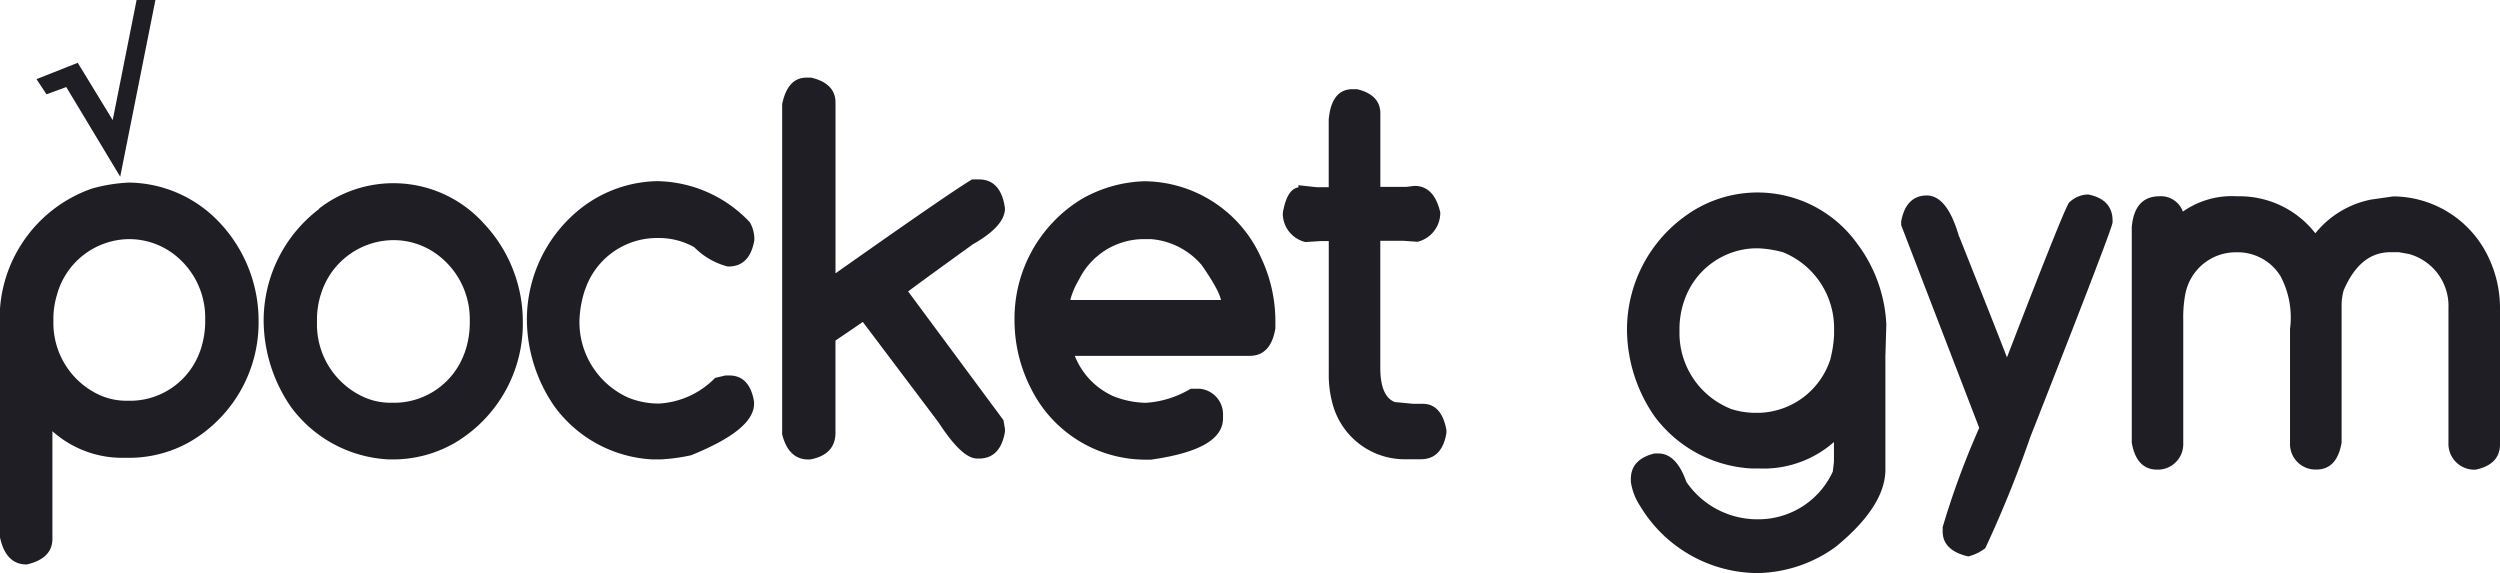 <svg height="25" viewBox="0 0 109 25" width="109" xmlns="http://www.w3.org/2000/svg"><g fill="#1e1e24"><path d="m93.493 210.562h.319l-1.349 6.765-2.134-3.544-.863.32-.148-.223 1.313-.522 1.738 2.851z" transform="translate(-87.341 -210.302)"/><path d="m83.052 258.691a5.4 5.4 0 0 1 3.9 1.729 6.109 6.109 0 0 1 1.666 4.184 5.9 5.9 0 0 1 -2.944 5.219 5.248 5.248 0 0 1 -2.49.694h-.309a4.474 4.474 0 0 1 -3.245-1.263v4.887q0 .784-1.052 1.029-.832 0-1.072-1.114v-9.087a5.9 5.9 0 0 1 3.963-6.013 6.932 6.932 0 0 1 1.583-.265zm-3.381 5.791v.209a3.523 3.523 0 0 0 1.855 3.16 2.905 2.905 0 0 0 1.422.361h.227a3.3 3.3 0 0 0 3.04-2.194 4 4 0 0 0 .237-1.327v-.209a3.553 3.553 0 0 0 -1.463-2.861 3.279 3.279 0 0 0 -1.968-.621 3.358 3.358 0 0 0 -3.175 2.433 3.735 3.735 0 0 0 -.175 1.049z" transform="translate(-77.426 -250.655)"/><path d="m82.627 258.33a5.359 5.359 0 0 1 3.844 1.7 6.051 6.051 0 0 1 1.641 4.122 5.842 5.842 0 0 1 -2.9 5.145 5.207 5.207 0 0 1 -2.448.68h-.314a4.411 4.411 0 0 1 -3.189-1.239l-.138-.134v5.085c0 .482-.324.79-.987.942h.017c-.516 0-.841-.341-.992-1.044v.019-9.087a5.84 5.84 0 0 1 3.909-5.933 7.045 7.045 0 0 1 1.557-.256zm-1.611.095a6 6 0 0 0 -4.016 6.1v9.111c.168.782.555 1.18 1.151 1.18h.018c.741-.171 1.116-.545 1.116-1.113v-4.887l-.136.064a4.566 4.566 0 0 0 3.3 1.285h.309a5.365 5.365 0 0 0 2.527-.7 6.011 6.011 0 0 0 2.989-5.3 6.227 6.227 0 0 0 -1.689-4.243 5.51 5.51 0 0 0 -3.959-1.756 7.154 7.154 0 0 0 -1.61.259z" transform="translate(-77 -250.206)"/><path d="m90.482 275.99v.209a3.619 3.619 0 0 0 1.9 3.236 3.013 3.013 0 0 0 1.462.372h.227a3.388 3.388 0 0 0 3.114-2.24 4.164 4.164 0 0 0 .242-1.359v-.209a3.65 3.65 0 0 0 -1.5-2.931 3.374 3.374 0 0 0 -2.018-.643 3.442 3.442 0 0 0 -3.249 2.487 3.758 3.758 0 0 0 -.178 1.078zm.331-1.017a3.292 3.292 0 0 1 3.1-2.384 3.218 3.218 0 0 1 1.923.612 3.476 3.476 0 0 1 1.428 2.789v.209a3.95 3.95 0 0 1 -.231 1.3v-.008a3.238 3.238 0 0 1 -2.969 2.145h-.224a2.859 2.859 0 0 1 -1.385-.352 3.45 3.45 0 0 1 -1.81-3.083v-.209a3.616 3.616 0 0 1 .171-1.024z" transform="translate(-88.317 -262.163)"/><path d="m154.658 258.958a5.427 5.427 0 0 1 3.911 1.74 6.13 6.13 0 0 1 1.666 4.2 5.932 5.932 0 0 1 -2.959 5.241 5.3 5.3 0 0 1 -2.5.693h-.31a5.535 5.535 0 0 1 -4.191-2.246 6.559 6.559 0 0 1 -1.189-3.687 6.007 6.007 0 0 1 2.4-4.846 5.413 5.413 0 0 1 3.172-1.095zm-3.411 5.815v.2a3.548 3.548 0 0 0 1.87 3.193 2.94 2.94 0 0 0 1.427.361h.227a3.326 3.326 0 0 0 3.059-2.211 4.037 4.037 0 0 0 .237-1.342v-.2a3.563 3.563 0 0 0 -1.477-2.883 3.261 3.261 0 0 0 -1.974-.627 3.387 3.387 0 0 0 -3.2 2.441 3.887 3.887 0 0 0 -.169 1.068z" transform="translate(-137.506 -250.879)"/><path d="m154.233 258.6a5.377 5.377 0 0 1 3.856 1.717 6.063 6.063 0 0 1 1.639 4.132 5.866 5.866 0 0 1 -2.92 5.165 5.238 5.238 0 0 1 -2.462.682h-.31a5.485 5.485 0 0 1 -4.13-2.218l.006.008a6.507 6.507 0 0 1 -1.174-3.637 5.941 5.941 0 0 1 2.369-4.776 5.339 5.339 0 0 1 3.126-1.073zm-3.226.933a6.111 6.111 0 0 0 -2.432 4.915 6.681 6.681 0 0 0 1.2 3.739 5.63 5.63 0 0 0 4.249 2.274h.31a5.392 5.392 0 0 0 2.541-.7 6.041 6.041 0 0 0 3-5.319 6.24 6.24 0 0 0 -1.688-4.255 5.306 5.306 0 0 0 -7.2-.66z" transform="translate(-137.08 -250.431)"/><path d="m162.055 276.278v.2a3.64 3.64 0 0 0 1.912 3.266 3 3 0 0 0 1.467.376h.227a3.419 3.419 0 0 0 3.133-2.259 4.193 4.193 0 0 0 .243-1.374v-.2a3.663 3.663 0 0 0 -1.511-2.953 3.355 3.355 0 0 0 -2.023-.645 3.477 3.477 0 0 0 -3.279 2.494v.005a3.976 3.976 0 0 0 -.169 1.09zm.322-1.034a3.326 3.326 0 0 1 3.13-2.39 3.2 3.2 0 0 1 1.928.611 3.5 3.5 0 0 1 1.443 2.812v.2a3.983 3.983 0 0 1 -.233 1.314v-.01a3.264 3.264 0 0 1 -2.987 2.163h-.227a2.854 2.854 0 0 1 -1.389-.354 3.474 3.474 0 0 1 -1.827-3.114v-.2a3.746 3.746 0 0 1 .162-1.042z" transform="translate(-148.395 -262.384)"/><path d="m226.156 258.424a5.556 5.556 0 0 1 3.968 1.764 1.4 1.4 0 0 1 .175.628v.078q-.186 1.078-1.043 1.077h-.043a3.156 3.156 0 0 1 -1.4-.825 3.2 3.2 0 0 0 -1.539-.417h-.228a3.371 3.371 0 0 0 -3.121 2.314 4.72 4.72 0 0 0 -.247 1.41 3.682 3.682 0 0 0 2.18 3.4 3.566 3.566 0 0 0 1.385.264 3.76 3.76 0 0 0 2.479-1.131l.424-.1h.155q.825 0 1 1.078v.066q0 1.077-2.707 2.174a7.61 7.61 0 0 1 -1.322.174h-.311a5.549 5.549 0 0 1 -4.213-2.268 6.592 6.592 0 0 1 -1.2-3.709 6.072 6.072 0 0 1 2.414-4.889 5.445 5.445 0 0 1 3.194-1.088z" transform="translate(-197.495 -250.431)"/><path d="m225.73 258.053a5.507 5.507 0 0 1 3.913 1.741l-.018-.022a1.318 1.318 0 0 1 .167.586v.061c-.116.677-.432 1.007-.962 1.007h-.043c-.162 0-.529-.14-1.355-.806l-.006-.006h-.006a3.261 3.261 0 0 0 -1.576-.427h-.228a3.464 3.464 0 0 0 -3.2 2.361v.006a4.849 4.849 0 0 0 -.251 1.438 3.778 3.778 0 0 0 2.224 3.481 3.659 3.659 0 0 0 1.422.273 3.855 3.855 0 0 0 2.532-1.151l-.035.019.424-.1h-.017.155c.509 0 .811.328.921 1v.052c0 .674-.894 1.377-2.656 2.094l.015-.006a7.626 7.626 0 0 1 -1.307.175h-.311a5.5 5.5 0 0 1 -4.153-2.24l.006.01a6.535 6.535 0 0 1 -1.181-3.661 6.016 6.016 0 0 1 2.381-4.821 5.4 5.4 0 0 1 3.145-1.064zm-3.244.934a6.182 6.182 0 0 0 -2.445 4.957 6.714 6.714 0 0 0 1.211 3.761 5.648 5.648 0 0 0 4.273 2.3h.311a7.774 7.774 0 0 0 1.337-.176h.014c1.857-.752 2.759-1.489 2.759-2.254v-.083c-.124-.762-.489-1.148-1.082-1.148h-.164l-.424.1h-.02l-.015.014a3.708 3.708 0 0 1 -2.426 1.11 3.5 3.5 0 0 1 -1.355-.258 3.613 3.613 0 0 1 -2.128-3.323 4.673 4.673 0 0 1 .243-1.381v.011a3.308 3.308 0 0 1 3.048-2.265h.228a3.129 3.129 0 0 1 1.5.407l-.012-.007a3.154 3.154 0 0 0 1.453.841h.043c.615 0 .992-.386 1.123-1.147v-.094a1.5 1.5 0 0 0 -.185-.669l-.007-.013-.01-.011a5.664 5.664 0 0 0 -4.023-1.787 5.563 5.563 0 0 0 -3.247 1.116z" transform="translate(-197.069 -249.974)"/><path d="m293.294 240.888-1.292.881v4.068q0 .891-1.04 1.076h-.062q-.8 0-1.062-1.035v-14.351q.22-1.092.979-1.091h.183q1 .232 1 1v7.605q5.053-3.562 6.056-4.168h.279q.888 0 1.054 1.176 0 .724-1.405 1.518-2.307 1.661-2.853 2.08l4.2 5.665.063.364v.1q-.187 1.091-1.054 1.09h-.073q-.621 0-1.622-1.537z" transform="translate(-255.655 -226.965)"/><path d="m292.819 240.364-1.291.88-.037.026v4.117c0 .548-.319.873-.974.991h.015-.063c-.5 0-.819-.317-.984-.971v.022-14.353.017c.137-.688.432-1.022.9-1.022h.17c.629.146.935.445.935.917v7.767l.126-.089c3.351-2.363 5.387-3.764 6.05-4.166l-.039.012h.279c.55 0 .868.361.972 1.1v-.012c0 .448-.459.933-1.363 1.441a173.733 173.733 0 0 0 -2.854 2.081l-.069.053.053.071 4.2 5.666-.015-.039.062.364v.068c-.117.686-.436 1.019-.974 1.019h-.073c-.384 0-.907-.5-1.555-1.5l-3.35-4.448-.046-.061zm3.326 4.567c.69 1.061 1.242 1.576 1.689 1.576h.073c.621 0 1-.391 1.134-1.162v-.13l-.062-.363-.005-.022-.013-.017-4.195-5.665-.015.124c.371-.283 1.357-1 2.849-2.078h-.008c.976-.55 1.449-1.071 1.449-1.595v-.012c-.118-.831-.5-1.251-1.135-1.251h-.3l-.02.012c-.667.4-2.705 1.805-6.06 4.172l.127.071v-7.605c0-.559-.358-.924-1.064-1.088h-.205c-.548 0-.9.39-1.058 1.16v14.389c.183.732.567 1.1 1.14 1.1h.075c.736-.135 1.11-.526 1.11-1.164v-4.068l-.037.072 1.291-.879-.108-.019z" transform="translate(-255.225 -226.514)"/><path d="m358.5 258.424a5.52 5.52 0 0 1 5.022 3.276 6.384 6.384 0 0 1 .619 2.791v.242q-.188 1.126-1.044 1.125h-7.74a3.27 3.27 0 0 0 1.685 1.888 4.1 4.1 0 0 0 1.53.33 4.4 4.4 0 0 0 1.983-.616h.332a1.04 1.04 0 0 1 .972 1.076v.121q0 1.3-3.07 1.723h-.289a5.474 5.474 0 0 1 -4.836-3.008 6.408 6.408 0 0 1 -.734-2.976 5.994 5.994 0 0 1 2.9-5.223 5.716 5.716 0 0 1 2.67-.749zm-3.327 5.173h6.768a4.188 4.188 0 0 0 -.858-1.651 3.288 3.288 0 0 0 -2.273-1.175h-.423a3.219 3.219 0 0 0 -2.791 1.8 3.5 3.5 0 0 0 -.42 1.029z" transform="translate(-308.619 -250.431)"/><path d="m358.078 258.053a5.464 5.464 0 0 1 4.95 3.233 6.285 6.285 0 0 1 .61 2.747v.228c-.115.709-.431 1.052-.962 1.052h-7.847l.029.112a3.372 3.372 0 0 0 1.725 1.94 4.153 4.153 0 0 0 1.559.338 4.5 4.5 0 0 0 2.02-.625l-.037.008h.316c.61.124.906.448.906.99v.121c0 .809-1.009 1.36-3 1.638h.01-.288a5.422 5.422 0 0 1 -4.768-2.969 6.347 6.347 0 0 1 -.719-2.929 5.935 5.935 0 0 1 2.865-5.149 5.669 5.669 0 0 1 2.631-.735zm-2.709.59a6.1 6.1 0 0 0 -2.943 5.3 6.527 6.527 0 0 0 .744 3.02 5.576 5.576 0 0 0 4.907 3.052h.3c2.112-.3 3.14-.888 3.14-1.811v-.121a1.119 1.119 0 0 0 -1.038-1.161h-.366l-.018.009a4.35 4.35 0 0 1 -1.946.606 4.026 4.026 0 0 1 -1.5-.325h.01a3.208 3.208 0 0 1 -1.645-1.833l-.078.11h7.74c.615 0 .994-.4 1.124-1.2v-.258a6.5 6.5 0 0 0 -.627-2.829 5.619 5.619 0 0 0 -5.1-3.325 5.843 5.843 0 0 0 -2.704.766z" transform="translate(-308.193 -249.974)"/><path d="m366.409 275.416h6.85v-.087a4.18 4.18 0 0 0 -.873-1.7v-.007h-.005a3.383 3.383 0 0 0 -2.33-1.2h-.423a3.305 3.305 0 0 0 -2.86 1.835 3.573 3.573 0 0 0 -.435 1.067l-.012.1zm.491-1.07a3.158 3.158 0 0 1 2.723-1.756h.423a3.229 3.229 0 0 1 2.217 1.152l-.01-.012c.7 1.007.842 1.425.842 1.6l.082-.086h-6.769l.082.1a3.44 3.44 0 0 1 .41-.998z" transform="translate(-319.852 -262.163)"/><path d="m428.711 233.659h.175c.635.148.955.472.955.975v3.286h1.23l.341-.044c.53 0 .877.366 1.043 1.092a1.213 1.213 0 0 1 -.91 1.169l-.62-.044h-1.085v5.625q0 1.324.7 1.577l.816.077h.414q.754 0 .951 1.073v.1c-.118.716-.463 1.071-1.033 1.071h-.8q-2 0-2.963-2.32a4.693 4.693 0 0 1 -.174-1.335v-5.867h-.433l-.661.044a1.2 1.2 0 0 1 -.91-1.157q.177-1.06.683-1.06v-.076l.713.076h.609v-3.068q.127-1.192.959-1.194z" transform="translate(-369.742 -229.667)"/><path d="m428.291 233.3h.175-.018c.6.137.891.428.891.889v3.372h1.322l.341-.044h-.01c.49 0 .806.334.963 1.026v-.021a1.125 1.125 0 0 1 -.855 1.088h.032l-.621-.043h-1.17v5.711c0 .92.255 1.478.758 1.662h.019l.817.079h.42c.462 0 .746.328.871 1v-.017.085c-.111.672-.422 1-.952 1h-.8a3.1 3.1 0 0 1 -2.889-2.268v.009a4.609 4.609 0 0 1 -.171-1.31v-5.953h-.514l-.665.044h.031a1.107 1.107 0 0 1 -.855-1.076v.014c.109-.654.311-.988.6-.988h.082v-.159l-.089.085.712.077h.7v-3.143c.079-.755.364-1.119.875-1.119zm-1.037 1.1v3.068l.082-.086h-.6l-.714-.078-.09-.01v.173l.083-.086c-.382 0-.638.38-.763 1.131v.015a1.276 1.276 0 0 0 .964 1.239l.015.006h.017l.662-.043h.428l-.082-.088v5.867a4.788 4.788 0 0 0 .178 1.362 3.255 3.255 0 0 0 3.038 2.372h.8c.614 0 .988-.385 1.114-1.144v-.13c-.138-.759-.487-1.143-1.031-1.143h-.414l-.809-.077.018.006c-.43-.157-.647-.661-.647-1.5v-5.625l-.08.088h1.084l.613.043h.018l.016-.006a1.3 1.3 0 0 0 .964-1.251v-.02c-.174-.769-.553-1.159-1.122-1.159h-.011l-.34.043h-1.22l.08.086v-3.286c0-.547-.342-.9-1.018-1.06h-.192c-.6 0-.95.427-1.036 1.271v.009z" transform="translate(-369.322 -229.219)"/><path d="m524.787 261.425a5.451 5.451 0 0 1 4.315 2.2 6.222 6.222 0 0 1 1.261 3.487l-.04 1.385v4.94q0 1.55-2.124 3.289a5.759 5.759 0 0 1 -8.422-1.756 2.539 2.539 0 0 1 -.393-1v-.121q0-.8.971-1.033h.145c.489 0 .872.394 1.147 1.187a3.8 3.8 0 0 0 3.152 1.682 3.625 3.625 0 0 0 3.389-2.147l.051-.438v-1.063a4.542 4.542 0 0 1 -3.34 1.258h-.31a5.536 5.536 0 0 1 -4.189-2.246 6.569 6.569 0 0 1 -1.188-3.689 6 6 0 0 1 2.4-4.844 5.4 5.4 0 0 1 3.175-1.091zm-3.451 5.813v.2a3.623 3.623 0 0 0 2.263 3.41 3.546 3.546 0 0 0 1.075.187h.227a3.427 3.427 0 0 0 3.173-2.4 5.3 5.3 0 0 0 .165-1.11v-.253a3.637 3.637 0 0 0 -2.283-3.41 5.052 5.052 0 0 0 -1.1-.176h-.145a3.421 3.421 0 0 0 -3.173 2.366 3.943 3.943 0 0 0 -.202 1.186z" transform="translate(-448.193 -252.947)"/><path d="m524.357 261.065a5.4 5.4 0 0 1 4.254 2.171 6.162 6.162 0 0 1 1.242 3.429l-.041 1.382v4.943c0 1-.7 2.083-2.093 3.22a5.8 5.8 0 0 1 -3.35 1.115 5.856 5.856 0 0 1 -4.956-2.852 2.34 2.34 0 0 1 -.376-.95v-.123c0-.493.3-.8.907-.949h.127c.449 0 .81.38 1.071 1.131v.014l.008.011a3.9 3.9 0 0 0 3.215 1.715 3.717 3.717 0 0 0 3.46-2.193l.009-.016v-.013l.051-.436v-1.274l-.137.135a4.489 4.489 0 0 1 -3.285 1.235h-.31a5.483 5.483 0 0 1 -4.129-2.218l.007.01a6.515 6.515 0 0 1 -1.174-3.639 5.945 5.945 0 0 1 2.368-4.776 5.36 5.36 0 0 1 3.132-1.072zm-3.226.933a6.107 6.107 0 0 0 -2.432 4.913 6.688 6.688 0 0 0 1.2 3.74 5.637 5.637 0 0 0 4.25 2.274h.31a4.642 4.642 0 0 0 3.4-1.28l-.137-.064v1.052l-.051.438.01-.031a3.567 3.567 0 0 1 -3.318 2.1 3.744 3.744 0 0 1 -3.088-1.649l.013.022c-.287-.825-.7-1.244-1.224-1.244h-.162c-.687.165-1.035.54-1.035 1.118v.121a2.589 2.589 0 0 0 .4 1.046 6.015 6.015 0 0 0 5.092 2.931 5.95 5.95 0 0 0 3.444-1.148c1.436-1.175 2.162-2.305 2.162-3.361v-4.94l.041-1.384a6.339 6.339 0 0 0 -1.278-3.54 5.346 5.346 0 0 0 -7.597-1.112z" transform="translate(-447.762 -252.499)"/><path d="m531.923 278.519v.2a3.715 3.715 0 0 0 2.311 3.488h.01a3.639 3.639 0 0 0 1.1.19h.227a3.516 3.516 0 0 0 3.248-2.447v-.017a5.357 5.357 0 0 0 .168-1.131v-.253a3.73 3.73 0 0 0 -2.332-3.489h-.016a5.038 5.038 0 0 0 -1.114-.177h-.145a3.509 3.509 0 0 0 -3.246 2.413v.006a4.069 4.069 0 0 0 -.211 1.217zm.363-1.15a3.358 3.358 0 0 1 3.1-2.315h.145a4.968 4.968 0 0 1 1.077.173l-.016-.006a3.571 3.571 0 0 1 2.237 3.331v.253a5.188 5.188 0 0 1 -.164 1.09l.006-.016a3.367 3.367 0 0 1 -3.1 2.348h-.227a3.515 3.515 0 0 1 -1.051-.182h.012a3.555 3.555 0 0 1 -2.217-3.331v-.2a3.863 3.863 0 0 1 .2-1.159z" transform="translate(-458.863 -264.228)"/><path d="m598.155 269.222q2.572-6.679 2.78-6.934a1.13 1.13 0 0 1 .754-.318q.991.2.991 1.054v.068q-.041.342-3.585 9.346a51.281 51.281 0 0 1 -1.942 4.809 1.894 1.894 0 0 1 -.672.331q-1.044-.242-1.043-1v-.188q0-.207 1.6-4.324l-3.41-8.862v-.132q.194-1.058 1.033-1.057t1.332 1.739q1.675 4.203 2.162 5.468z" transform="translate(-510.659 -253.404)"/><path d="m597.8 268.8c2.122-5.512 2.675-6.8 2.765-6.911l-.01.009a1.056 1.056 0 0 1 .7-.3h-.015c.622.124.925.442.925.969v.056c-.018.151-.654 1.891-3.58 9.324-1.114 2.951-1.766 4.562-1.931 4.789l.014-.014a1.879 1.879 0 0 1 -.643.316h.039c-.659-.153-.98-.453-.98-.916v-.189c.008-.1.29-.935 1.6-4.293l.013-.032-.013-.034-3.41-8.86.007.033v-.116c.122-.663.434-.986.953-.986s.936.564 1.254 1.677a550.382 550.382 0 0 1 2.159 5.471l.074.2zm-2.157-5.53c-.341-1.2-.816-1.8-1.41-1.8s-.975.379-1.114 1.128v.164l.005.016 3.411 8.86v-.066a35.61 35.61 0 0 0 -1.608 4.358v.189c0 .55.373.916 1.108 1.087h.02l.02-.006a2.02 2.02 0 0 0 .7-.344l.009-.008.006-.009a49.974 49.974 0 0 0 1.955-4.83c3.548-9.014 3.58-9.281 3.59-9.368v-.074c0-.616-.357-1-1.059-1.14h-.015a1.2 1.2 0 0 0 -.806.339h-.006c-.093.113-.483.958-2.794 6.96h.151c-.32-.837-1.028-2.628-2.16-5.472z" transform="translate(-510.227 -252.947)"/><path d="m657.357 262.495a.939.939 0 0 1 .994.721 3.611 3.611 0 0 1 2.425-.721 4.093 4.093 0 0 1 3.395 1.662 4.138 4.138 0 0 1 2.5-1.53l.912-.132a4.522 4.522 0 0 1 4.063 2.6 5.048 5.048 0 0 1 .5 2.094v6.035q0 .8-1 1.011h-.092a1.051 1.051 0 0 1 -1-1.1v-5.857a2.441 2.441 0 0 0 -1.753-2.433l-.48-.086h-.364q-1.389 0-2.129 1.722a2.534 2.534 0 0 0 -.094.617v6.036q-.184 1.1-1.017 1.1h-.07q-1-.186-1-1.059v-4.987a3.871 3.871 0 0 0 -.445-2.373 2.254 2.254 0 0 0 -1.908-1.059h-.114a2.33 2.33 0 0 0 -2.249 1.833 5.465 5.465 0 0 0 -.1 1.2v5.386q0 .871-1 1.059h-.061c-.555 0-.9-.366-1.026-1.1v-9.393q.118-1.247 1.113-1.246z" transform="translate(-563.224 -253.844)"/><path d="m656.925 262.143a.859.859 0 0 1 .916.66l.035.122.094-.082a3.554 3.554 0 0 1 2.373-.7 4.039 4.039 0 0 1 3.332 1.627l.076.1.059-.112a4.1 4.1 0 0 1 2.45-1.487h-.012l.911-.131h-.01a4.46 4.46 0 0 1 3.993 2.557 4.966 4.966 0 0 1 .486 2.048v6.035c0 .491-.3.795-.93.925h-.062a.967.967 0 0 1 -.929-1.015v-5.857a2.53 2.53 0 0 0 -1.806-2.515h-.015l-.48-.086h-.378a2.427 2.427 0 0 0 -2.2 1.773v.008a2.68 2.68 0 0 0 -.1.64v6.02c-.116.7-.421 1.032-.936 1.032h-.056c-.625-.116-.929-.434-.929-.972v-4.987a3.857 3.857 0 0 0 -.472-2.436l.01.009a2.338 2.338 0 0 0 -1.973-1.092h-.114a2.412 2.412 0 0 0 -2.325 1.888v.006a5.679 5.679 0 0 0 -.105 1.222v5.386c0 .538-.3.856-.929.972h-.047c-.514 0-.824-.336-.945-1.03v-9.371c.064-.776.401-1.157 1.018-1.157zm-1.188 1.158v9.407c.137.779.51 1.172 1.106 1.172h.075a1.112 1.112 0 0 0 1.064-1.145v-5.385a5.508 5.508 0 0 1 .1-1.181v.011a2.237 2.237 0 0 1 2.173-1.776h.114a2.185 2.185 0 0 1 1.843 1.025l.006.006a3.851 3.851 0 0 1 .419 2.309v4.987a1.112 1.112 0 0 0 1.063 1.145h.086c.6 0 .967-.394 1.1-1.173v-6.052a2.407 2.407 0 0 1 .092-.594l-.006.013c.484-1.125 1.156-1.671 2.056-1.671h.351l.481.086h-.015a2.347 2.347 0 0 1 1.7 2.351v5.857a1.13 1.13 0 0 0 1.063 1.188h.122c.7-.148 1.062-.518 1.062-1.1v-6.035a5.154 5.154 0 0 0 -.506-2.132 4.619 4.619 0 0 0 -4.137-2.647h-.011l-.911.13h-.012a4.153 4.153 0 0 0 -2.547 1.572l.134-.014a4.185 4.185 0 0 0 -3.457-1.692 3.714 3.714 0 0 0 -2.477.738l.13.042a1.017 1.017 0 0 0 -1.071-.781c-.709.008-1.109.451-1.19 1.338z" transform="translate(-562.792 -253.404)"/><path d="m91.487 209.474h.319l-.24-.315-1.348 6.766.446-.087-2.135-3.546-.1-.174-.182.068-.864.32.282.1-.147-.222-.114.394 1.313-.522-.291-.1 1.731 2.844.323.529.123-.616 1.124-5.648zm-.918 5.242-1.738-2.85-.107-.175-.184.073-1.314.521-.3.118.182.278.147.222.106.162.179-.065.864-.319-.286-.106 2.134 3.545.323.536.124-.622 1.348-6.765.063-.315h-.821l-.041.207-1.123 5.647z" transform="translate(-85.334 -208.953)"/></g></svg>